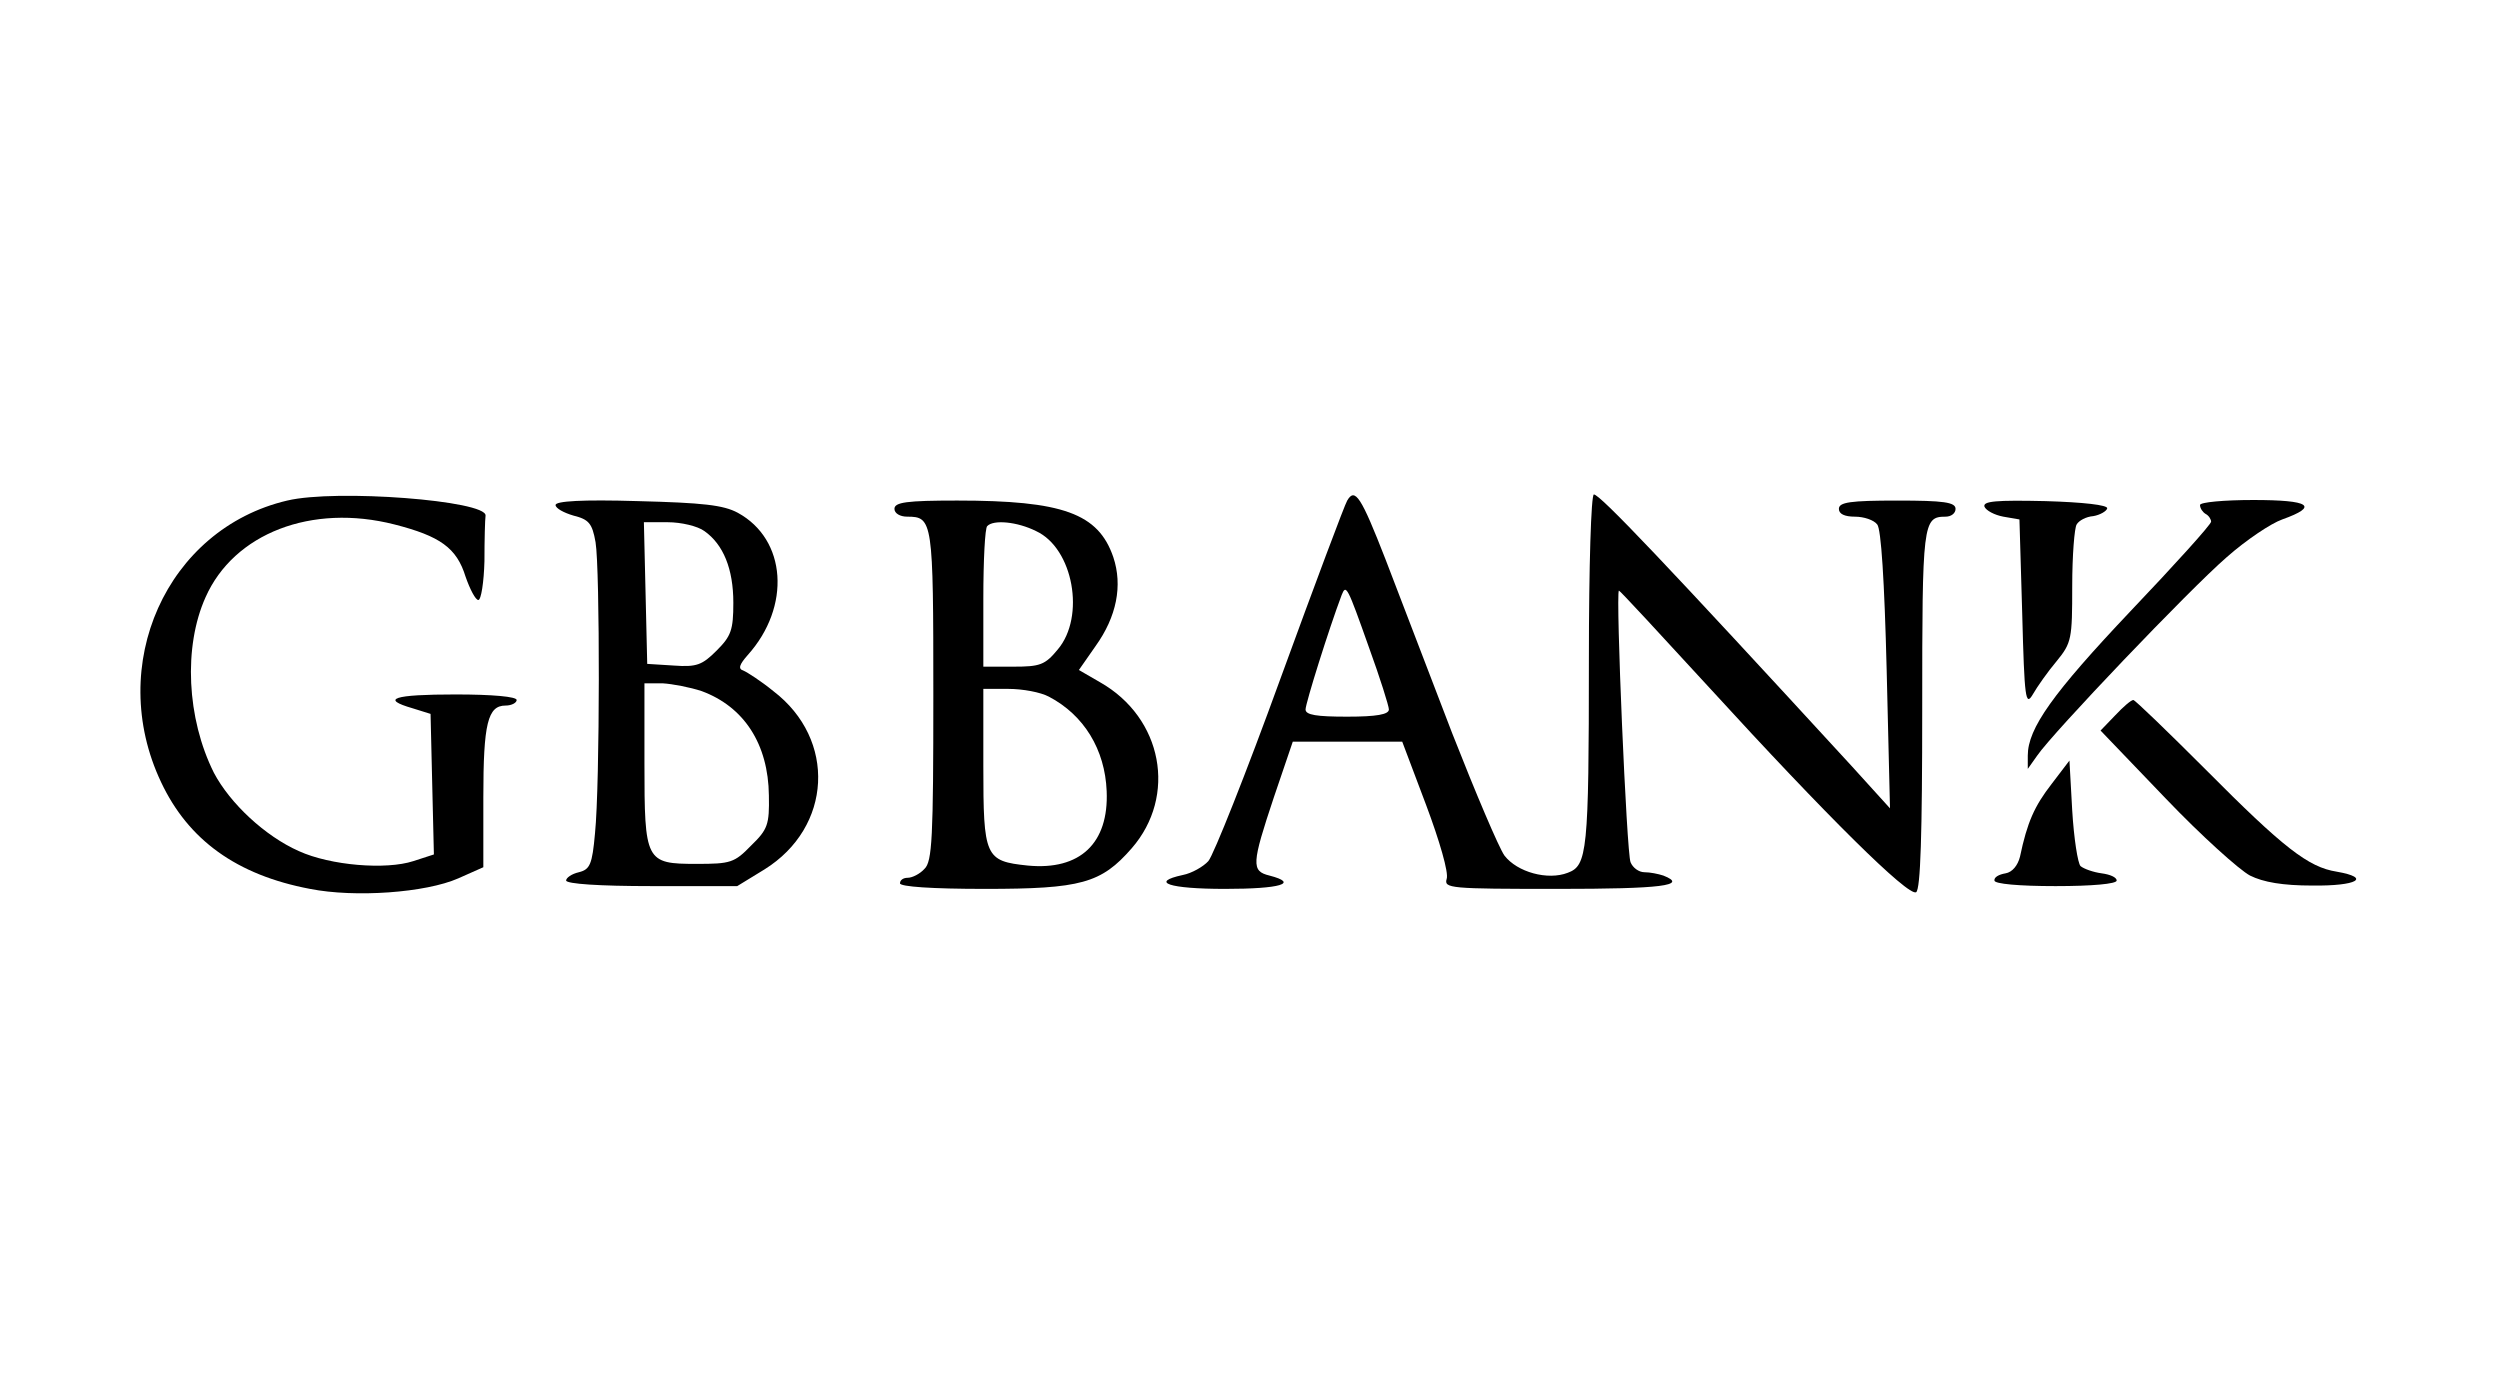 <?xml version="1.0" standalone="no"?>
<!DOCTYPE svg PUBLIC "-//W3C//DTD SVG 20010904//EN"
 "http://www.w3.org/TR/2001/REC-SVG-20010904/DTD/svg10.dtd">
<svg version="1.0" xmlns="http://www.w3.org/2000/svg"
 width="450pt" height="250pt" viewBox="0 0 450 250"
 preserveAspectRatio="xMidYMid meet">

<g transform="translate(0,250) scale(0.1,-0.1)"
fill="#000000" stroke="none">
<path d="M517 1599 c-217 -51 -327 -296 -227 -507 49 -104 136 -167 268 -192
81 -16 208 -7 267 19 l45 20 0 126 c0 133 8 165 40 165 11 0 20 5 20 10 0 6
-43 10 -110 10 -112 0 -136 -8 -77 -25 l32 -10 3 -127 3 -126 -37 -12 c-49
-16 -149 -8 -206 18 -61 27 -124 86 -153 141 -49 98 -55 227 -15 316 51 115
191 169 340 131 82 -21 112 -42 128 -94 8 -23 18 -42 23 -42 5 0 10 32 11 70
0 39 1 75 2 82 2 27 -269 48 -357 27z"/>
<path d="M2425 1599 c-4 -6 -58 -150 -120 -320 -62 -171 -121 -319 -130 -329
-9 -10 -30 -22 -46 -25 -60 -13 -25 -25 76 -25 100 0 134 10 80 24 -33 8 -32
21 8 141 l34 100 98 0 99 0 43 -114 c24 -64 41 -122 37 -133 -5 -17 5 -18 200
-18 186 0 236 6 190 24 -9 3 -24 6 -34 6 -10 0 -21 8 -25 18 -7 15 -27 483
-21 489 1 1 74 -78 163 -175 212 -232 358 -376 372 -368 8 5 11 105 11 330 0
335 1 346 42 346 10 0 18 6 18 14 0 12 -21 15 -105 15 -85 0 -105 -3 -105 -15
0 -9 10 -14 29 -14 16 0 34 -6 40 -14 7 -8 13 -101 17 -262 l6 -249 -68 75
c-337 367 -454 490 -465 490 -5 0 -9 -128 -9 -297 0 -347 -3 -371 -38 -384
-36 -14 -91 1 -114 31 -10 14 -52 113 -94 220 -41 107 -95 248 -120 313 -44
113 -55 130 -69 106z m39 -264 c20 -55 36 -106 36 -112 0 -9 -22 -13 -75 -13
-55 0 -75 3 -75 13 0 11 42 145 65 206 8 20 10 16 49 -94z"/>
<path d="M1000 1591 c0 -6 15 -14 32 -19 28 -7 34 -14 40 -48 8 -48 8 -435 -1
-524 -5 -56 -9 -65 -29 -70 -13 -3 -23 -10 -23 -15 1 -6 59 -10 154 -10 l154
0 49 30 c122 76 130 234 16 321 -22 18 -47 34 -54 37 -10 3 -7 11 8 28 78 87
70 208 -18 256 -26 14 -63 18 -180 21 -100 3 -148 0 -148 -7z m268 -47 c34
-24 52 -68 52 -129 0 -49 -4 -60 -30 -86 -26 -26 -36 -30 -77 -27 l-48 3 -3
128 -3 127 43 0 c24 0 54 -7 66 -16z m-5 -288 c76 -28 120 -95 121 -188 1 -52
-2 -61 -32 -90 -30 -31 -37 -33 -98 -33 -92 0 -94 4 -94 182 l0 143 33 0 c17
-1 49 -7 70 -14z"/>
<path d="M1610 1584 c0 -8 10 -14 23 -14 46 0 47 -7 47 -321 0 -257 -2 -300
-16 -313 -8 -9 -22 -16 -30 -16 -8 0 -14 -4 -14 -10 0 -6 57 -10 153 -10 173
0 209 10 264 73 82 94 56 235 -57 299 l-38 22 30 43 c38 53 49 109 32 160 -27
79 -91 102 -281 102 -91 0 -113 -3 -113 -15z m255 -40 c67 -31 89 -154 39
-213 -23 -28 -32 -31 -80 -31 l-54 0 0 123 c0 68 3 127 7 130 11 12 54 8 88
-9z m23 -298 c63 -33 101 -95 104 -170 4 -94 -48 -143 -142 -134 -77 8 -80 15
-80 180 l0 138 45 0 c26 0 58 -6 73 -14z"/>
<path d="M3572 1588 c3 -7 18 -15 34 -18 l29 -5 5 -170 c4 -153 6 -167 19
-145 8 14 27 41 43 60 27 33 28 40 28 135 0 55 4 105 8 111 4 7 17 14 30 15
12 2 24 9 25 14 1 6 -43 11 -111 13 -89 2 -113 0 -110 -10z"/>
<path d="M3960 1591 c0 -6 5 -13 10 -16 6 -3 10 -10 10 -14 0 -5 -65 -77 -145
-161 -140 -148 -185 -211 -185 -260 l0 -24 17 24 c28 41 273 298 341 357 35
31 80 61 100 68 67 24 50 35 -52 35 -53 0 -96 -4 -96 -9z"/>
<path d="M3807 1212 l-26 -27 117 -122 c64 -67 133 -129 152 -139 24 -12 59
-18 112 -18 81 -1 107 14 44 25 -51 8 -96 43 -236 184 -69 69 -127 125 -130
125 -4 0 -18 -12 -33 -28z"/>
<path d="M3693 1089 c-31 -40 -44 -69 -57 -131 -4 -16 -14 -28 -26 -30 -12 -2
-21 -7 -20 -13 0 -6 44 -10 110 -10 66 0 110 4 110 10 0 6 -12 11 -27 13 -15
2 -32 8 -38 13 -5 5 -12 50 -15 100 l-5 90 -32 -42z"/>
</g>
</svg>
